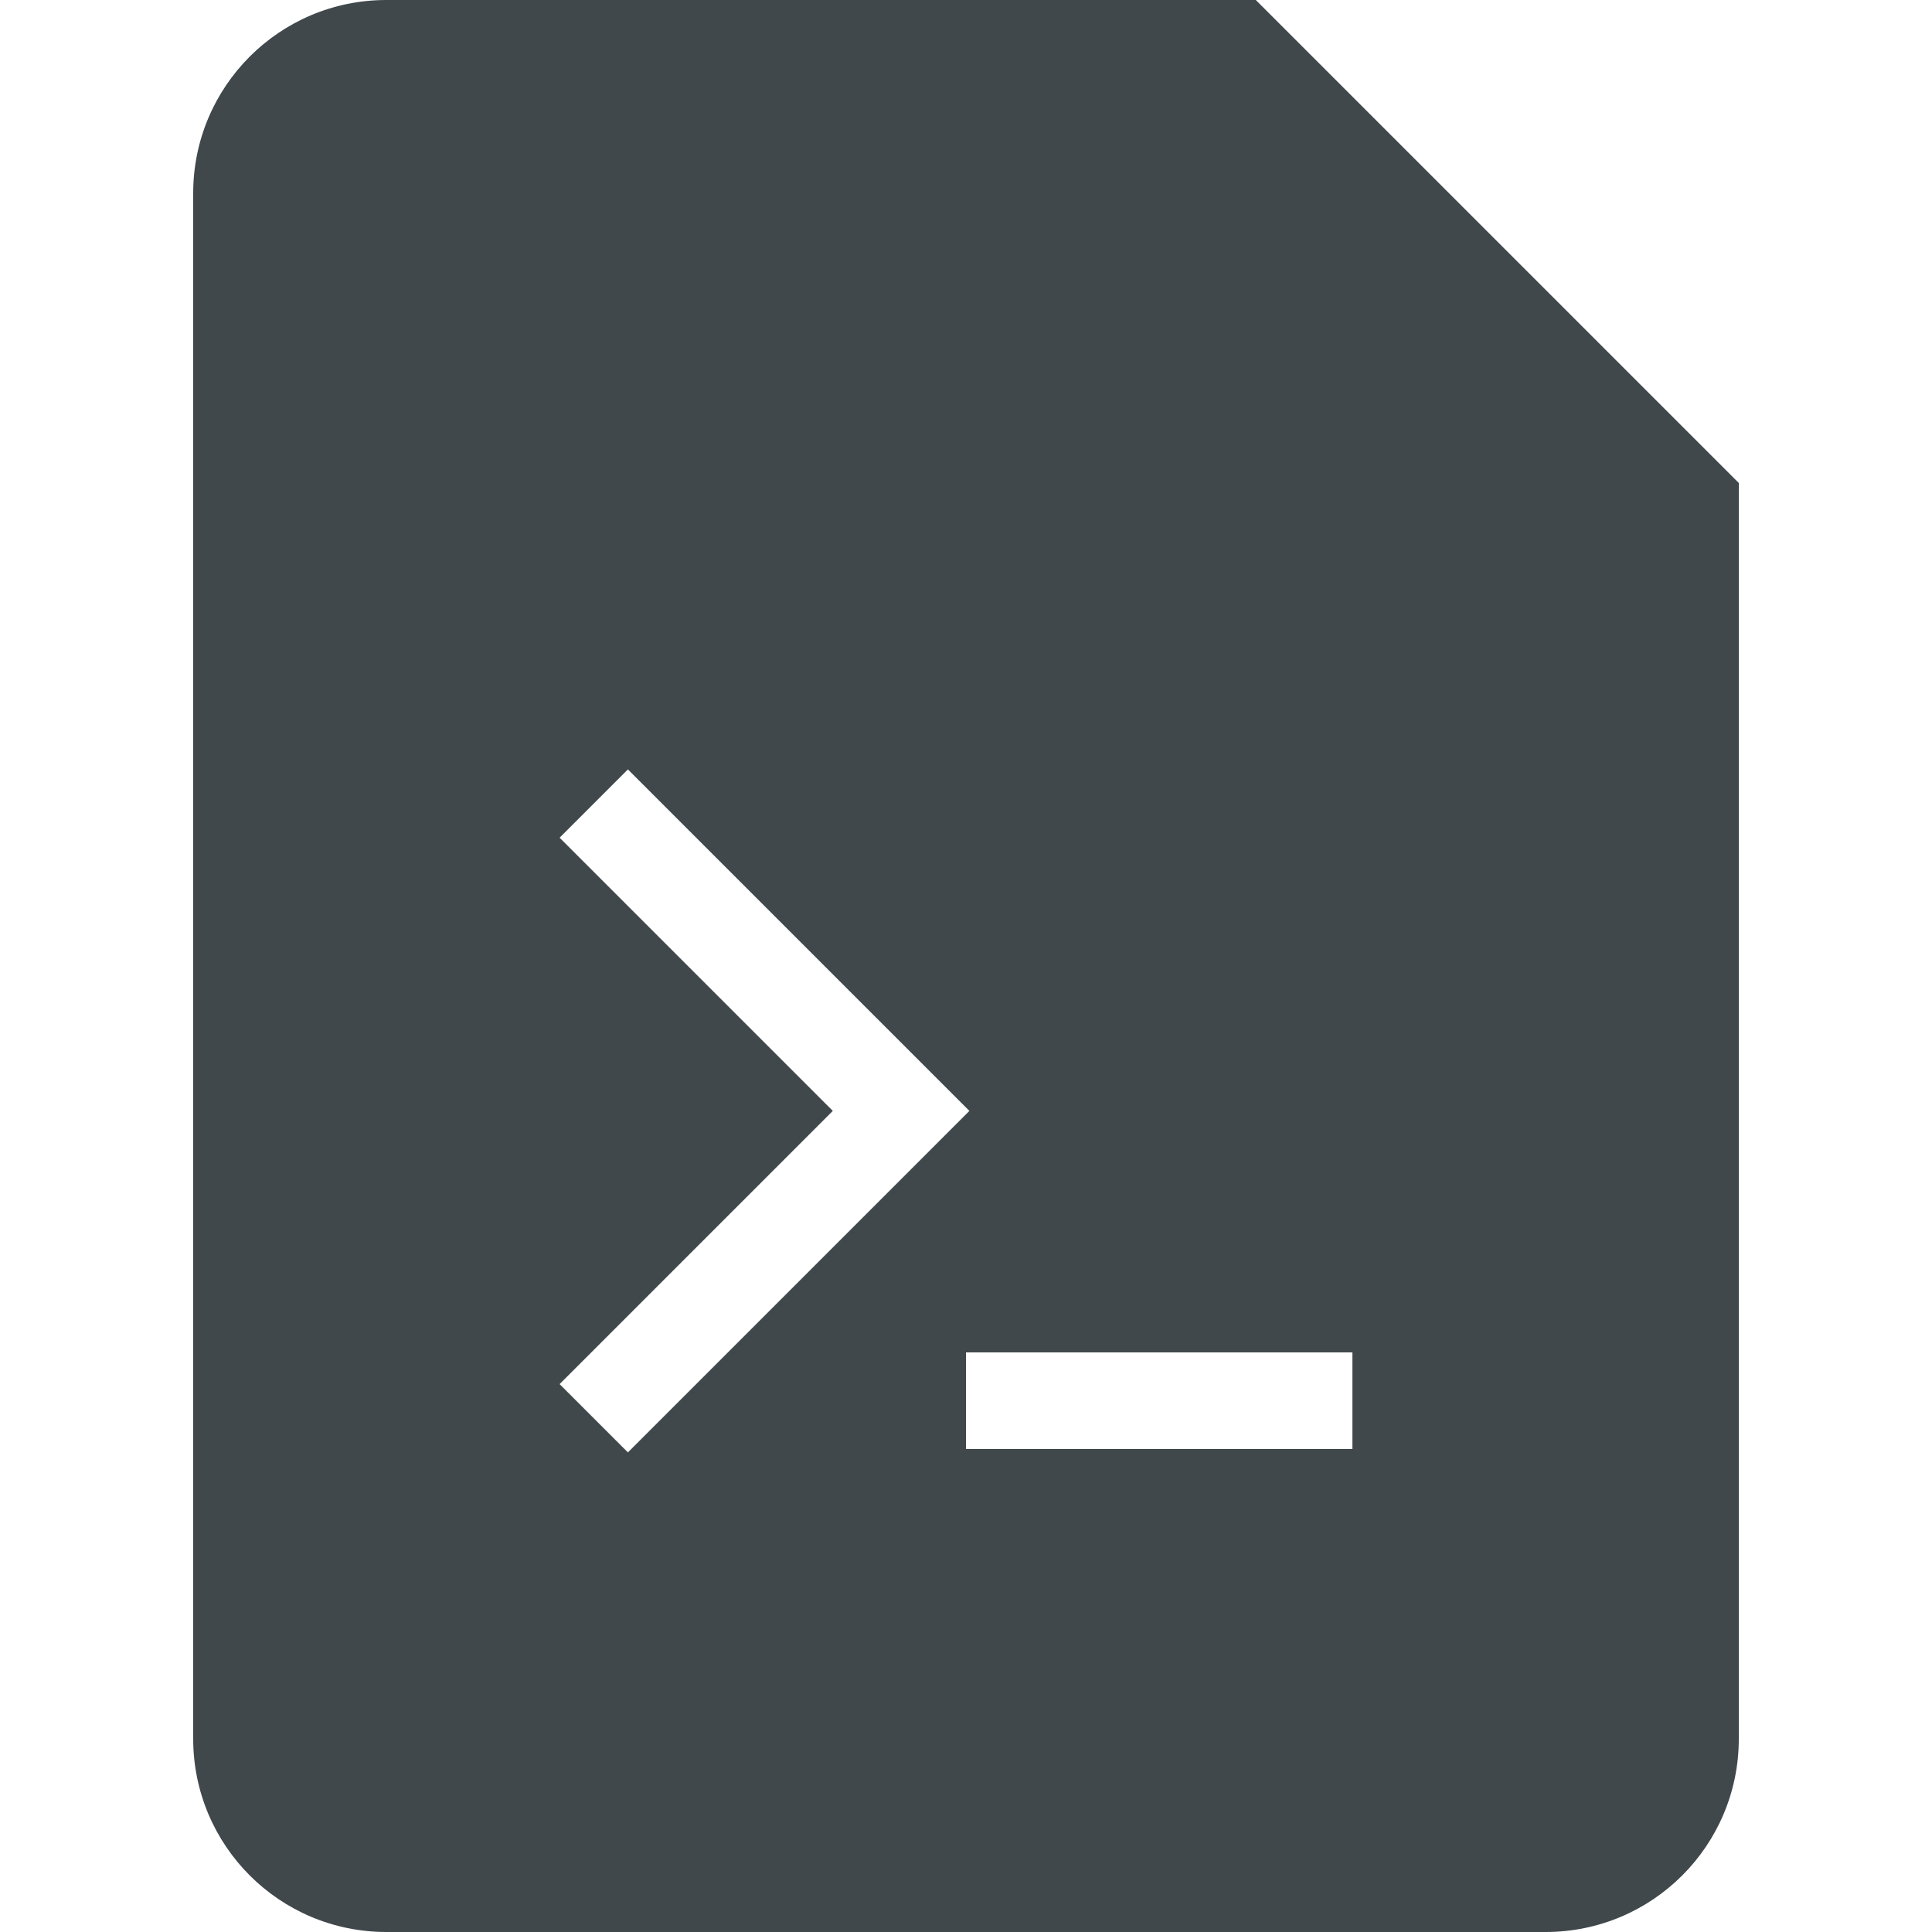 <svg xmlns="http://www.w3.org/2000/svg" viewBox="0 0 512 512">
  <style type="text/css">
    .black{fill:#40484b;}
  </style>
	<path class="lexicon-icon-outline black" d="M332.8,0H102.4C74.1,0,51.2,22.9,51.2,51.2v409.6c0,28.3,22.9,51.2,51.2,51.2h307.2c28.3,0,51.2-22.9,51.2-51.2V128L332.8,0z M148.3,366.8l72.4-72.4L148.3,222l18.1-18.1l90.5,90.5l-90.5,90.5L148.3,366.8z M358.4,384H256v-25.6h102.4V384z"></path>
</svg>